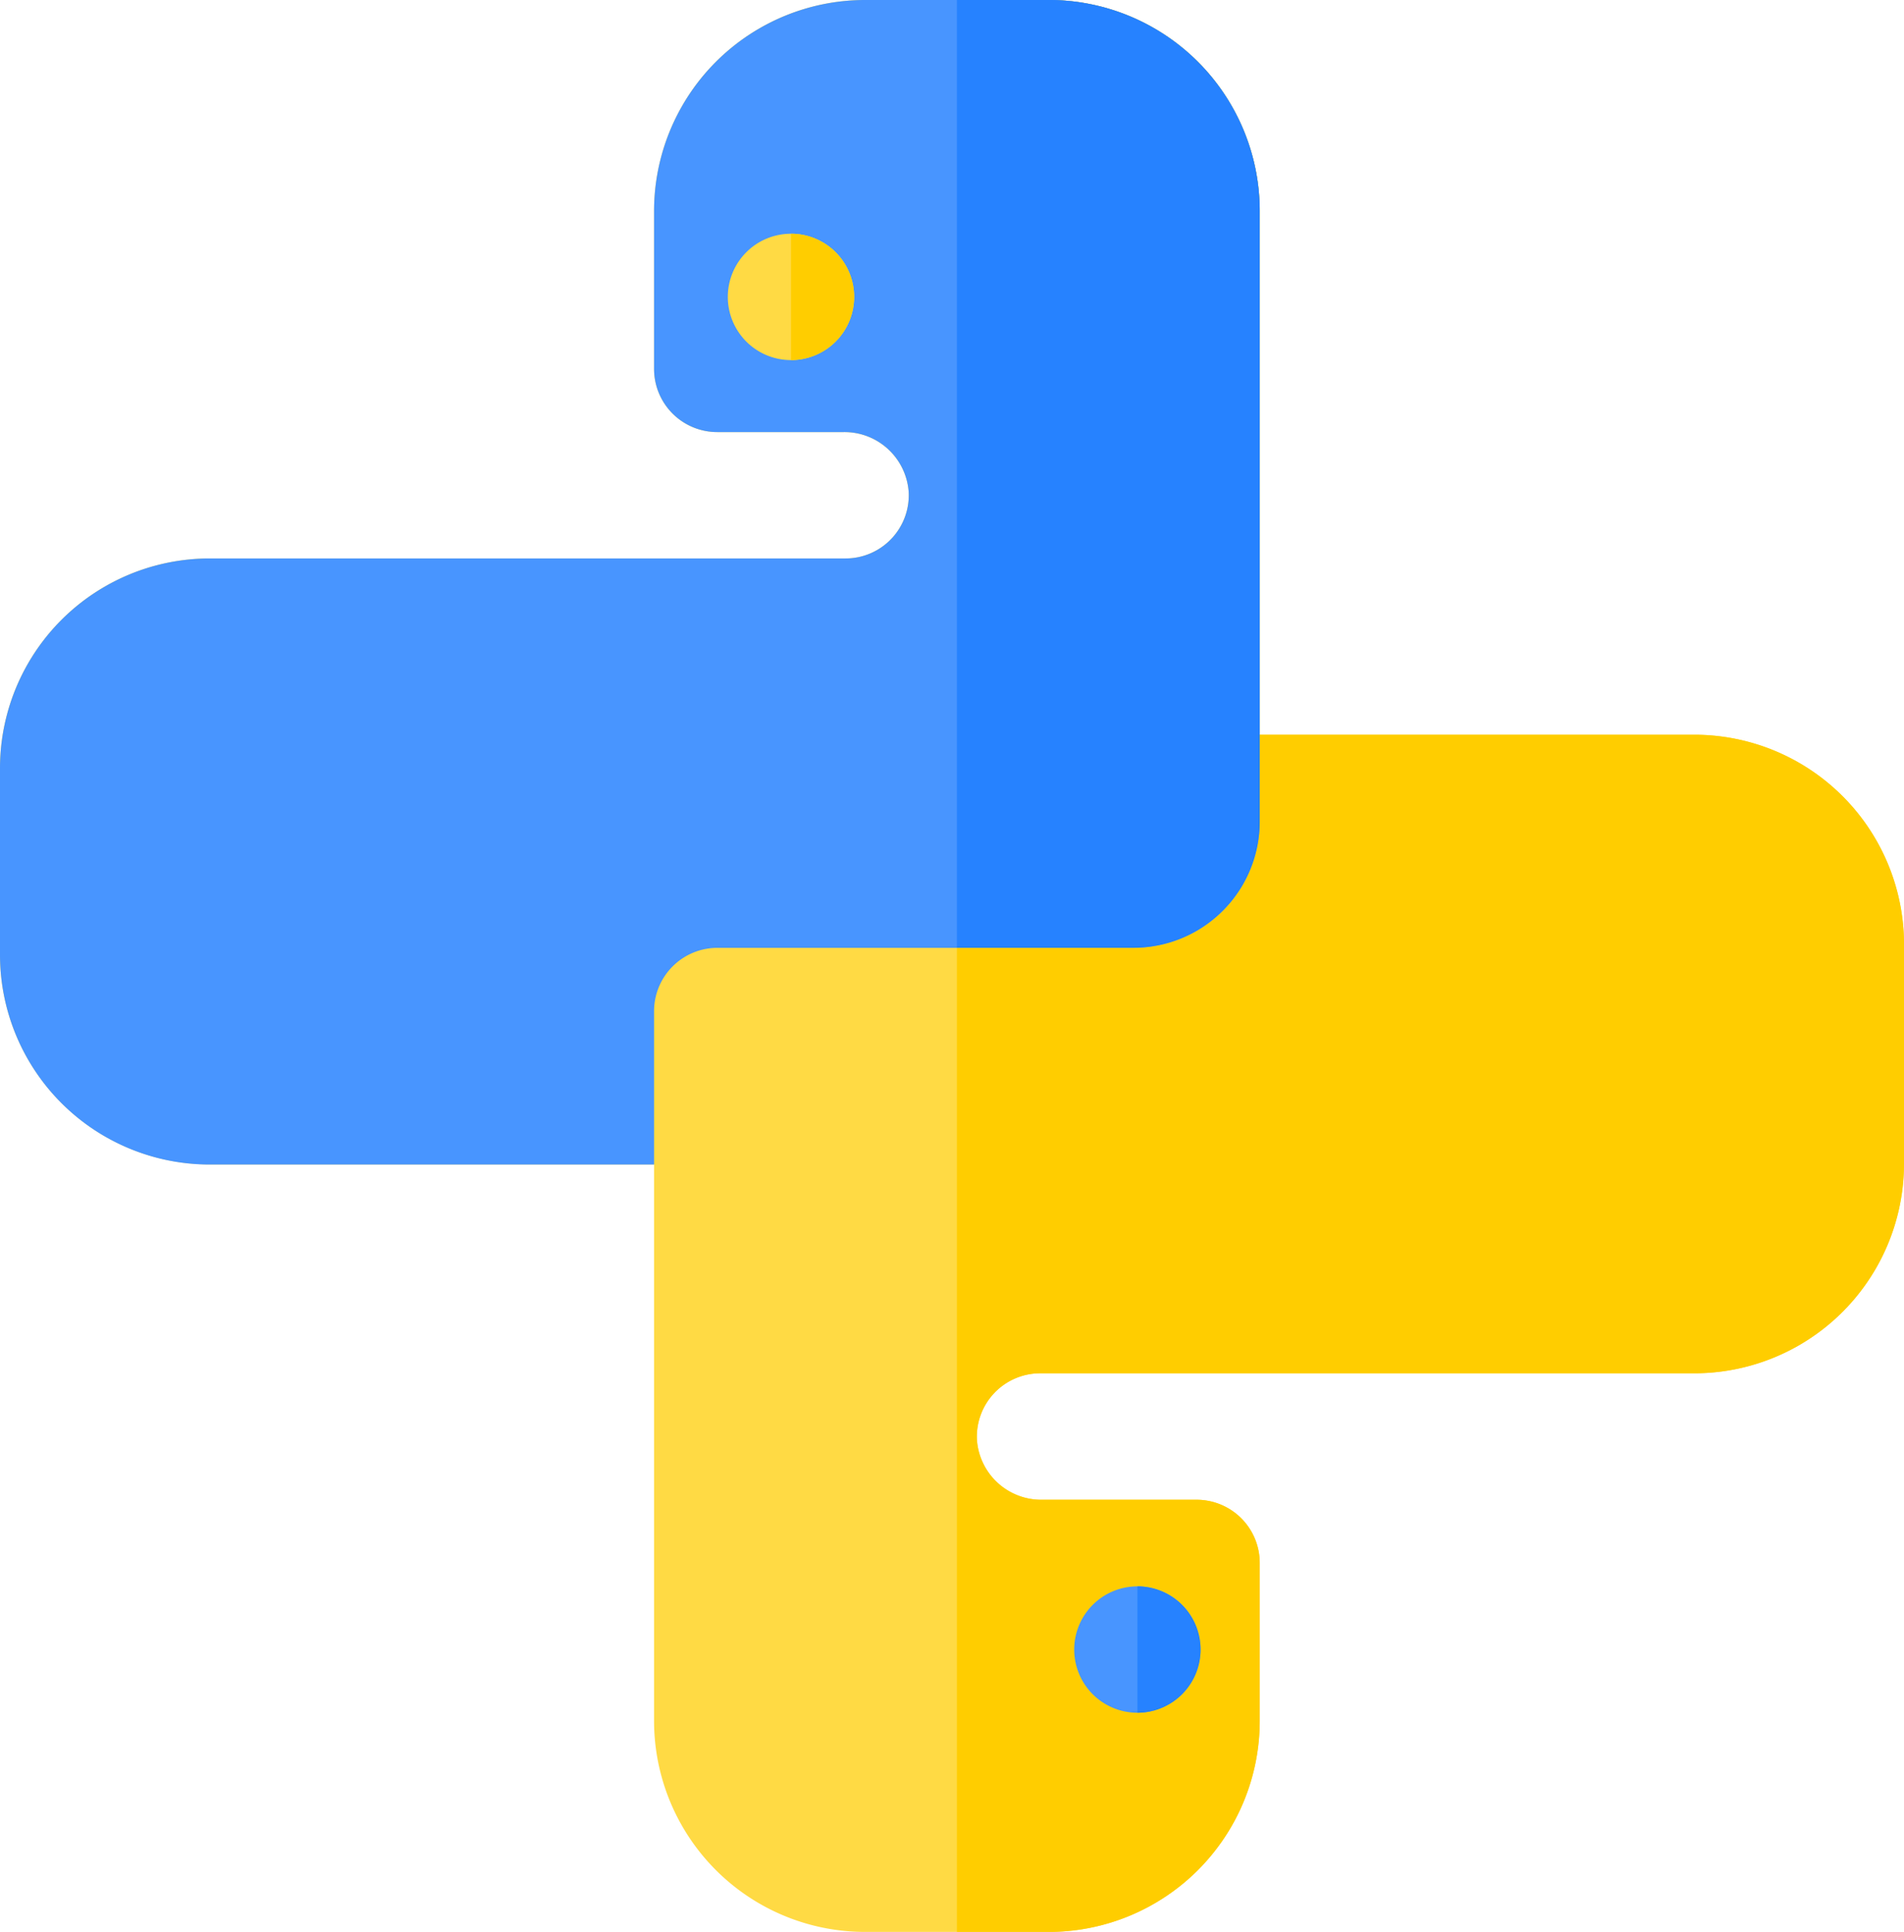 <svg xmlns="http://www.w3.org/2000/svg" width="63.094" height="64" viewBox="0 0 63.094 64"><defs><style>.a{fill:#ffda44;}.b{fill:#ffcd00;}.c{fill:#4895ff;}.d{fill:#2682ff;}</style></defs><g transform="translate(0 0)"><path class="a" d="M63.094,31.289v7.256a6.949,6.949,0,0,1-6.95,6.949H34.464a2.1,2.1,0,0,0-2.091,2.2,2.134,2.134,0,0,0,2.151,1.989h5.127a2.094,2.094,0,0,1,2.094,2.094v5.232A6.993,6.993,0,0,1,34.752,64H28.669a6.994,6.994,0,0,1-6.995-6.994V38.574H6.95A6.95,6.95,0,0,1,0,31.624V25.453A6.95,6.95,0,0,1,6.95,18.5H28.021a2.094,2.094,0,0,0,2.091-2.192,2.134,2.134,0,0,0-2.151-1.994H23.768a2.094,2.094,0,0,1-2.094-2.093V6.993A6.994,6.994,0,0,1,28.669,0h6.083a6.993,6.993,0,0,1,6.993,6.974V24.34h14.4a6.95,6.95,0,0,1,6.95,6.95Zm0,0"/><path class="b" d="M285.064,31.289v7.256a6.949,6.949,0,0,1-6.95,6.949H256.434a2.1,2.1,0,0,0-2.091,2.2,2.134,2.134,0,0,0,2.151,1.989h5.127a2.094,2.094,0,0,1,2.094,2.094v5.232A6.993,6.993,0,0,1,256.721,64H253.68V0h3.042a6.993,6.993,0,0,1,6.993,6.974V24.34h14.4a6.95,6.95,0,0,1,6.95,6.95Zm0,0" transform="translate(-221.97 0)"/><path class="c" d="M288.967,422.518a2.093,2.093,0,1,1-2.092-2.092A2.092,2.092,0,0,1,288.967,422.518Zm0,0" transform="translate(-249.184 -367.873)"/><path class="d" d="M303.616,422.518a2.092,2.092,0,0,1-2.092,2.093v-4.185A2.092,2.092,0,0,1,303.616,422.518Zm0,0" transform="translate(-263.833 -367.873)"/><path class="c" d="M41.745,6.974V27.209A4.185,4.185,0,0,1,37.558,31.4H23.768a2.1,2.1,0,0,0-2.094,2.093v5.086H6.95A6.95,6.95,0,0,1,0,31.625V25.453A6.95,6.95,0,0,1,6.95,18.5H28.021a2.094,2.094,0,0,0,2.091-2.192,2.134,2.134,0,0,0-2.151-1.994H23.768a2.094,2.094,0,0,1-2.094-2.093V6.994A6.994,6.994,0,0,1,28.669,0h6.083a6.993,6.993,0,0,1,6.993,6.974Zm0,0" transform="translate(0 0)"/><path class="d" d="M263.714,6.974V27.209a4.185,4.185,0,0,1-4.187,4.187H253.68V0h3.041a6.993,6.993,0,0,1,6.993,6.974Zm0,0" transform="translate(-221.97 -0.001)"/><path class="a" d="M197.128,64.036a2.093,2.093,0,1,1-2.093-2.094A2.093,2.093,0,0,1,197.128,64.036Zm0,0" transform="translate(-168.824 -54.199)"/><path class="b" d="M211.785,64.036a2.093,2.093,0,0,1-2.093,2.092V61.941A2.094,2.094,0,0,1,211.785,64.036Zm0,0" transform="translate(-183.48 -54.199)"/></g></svg>